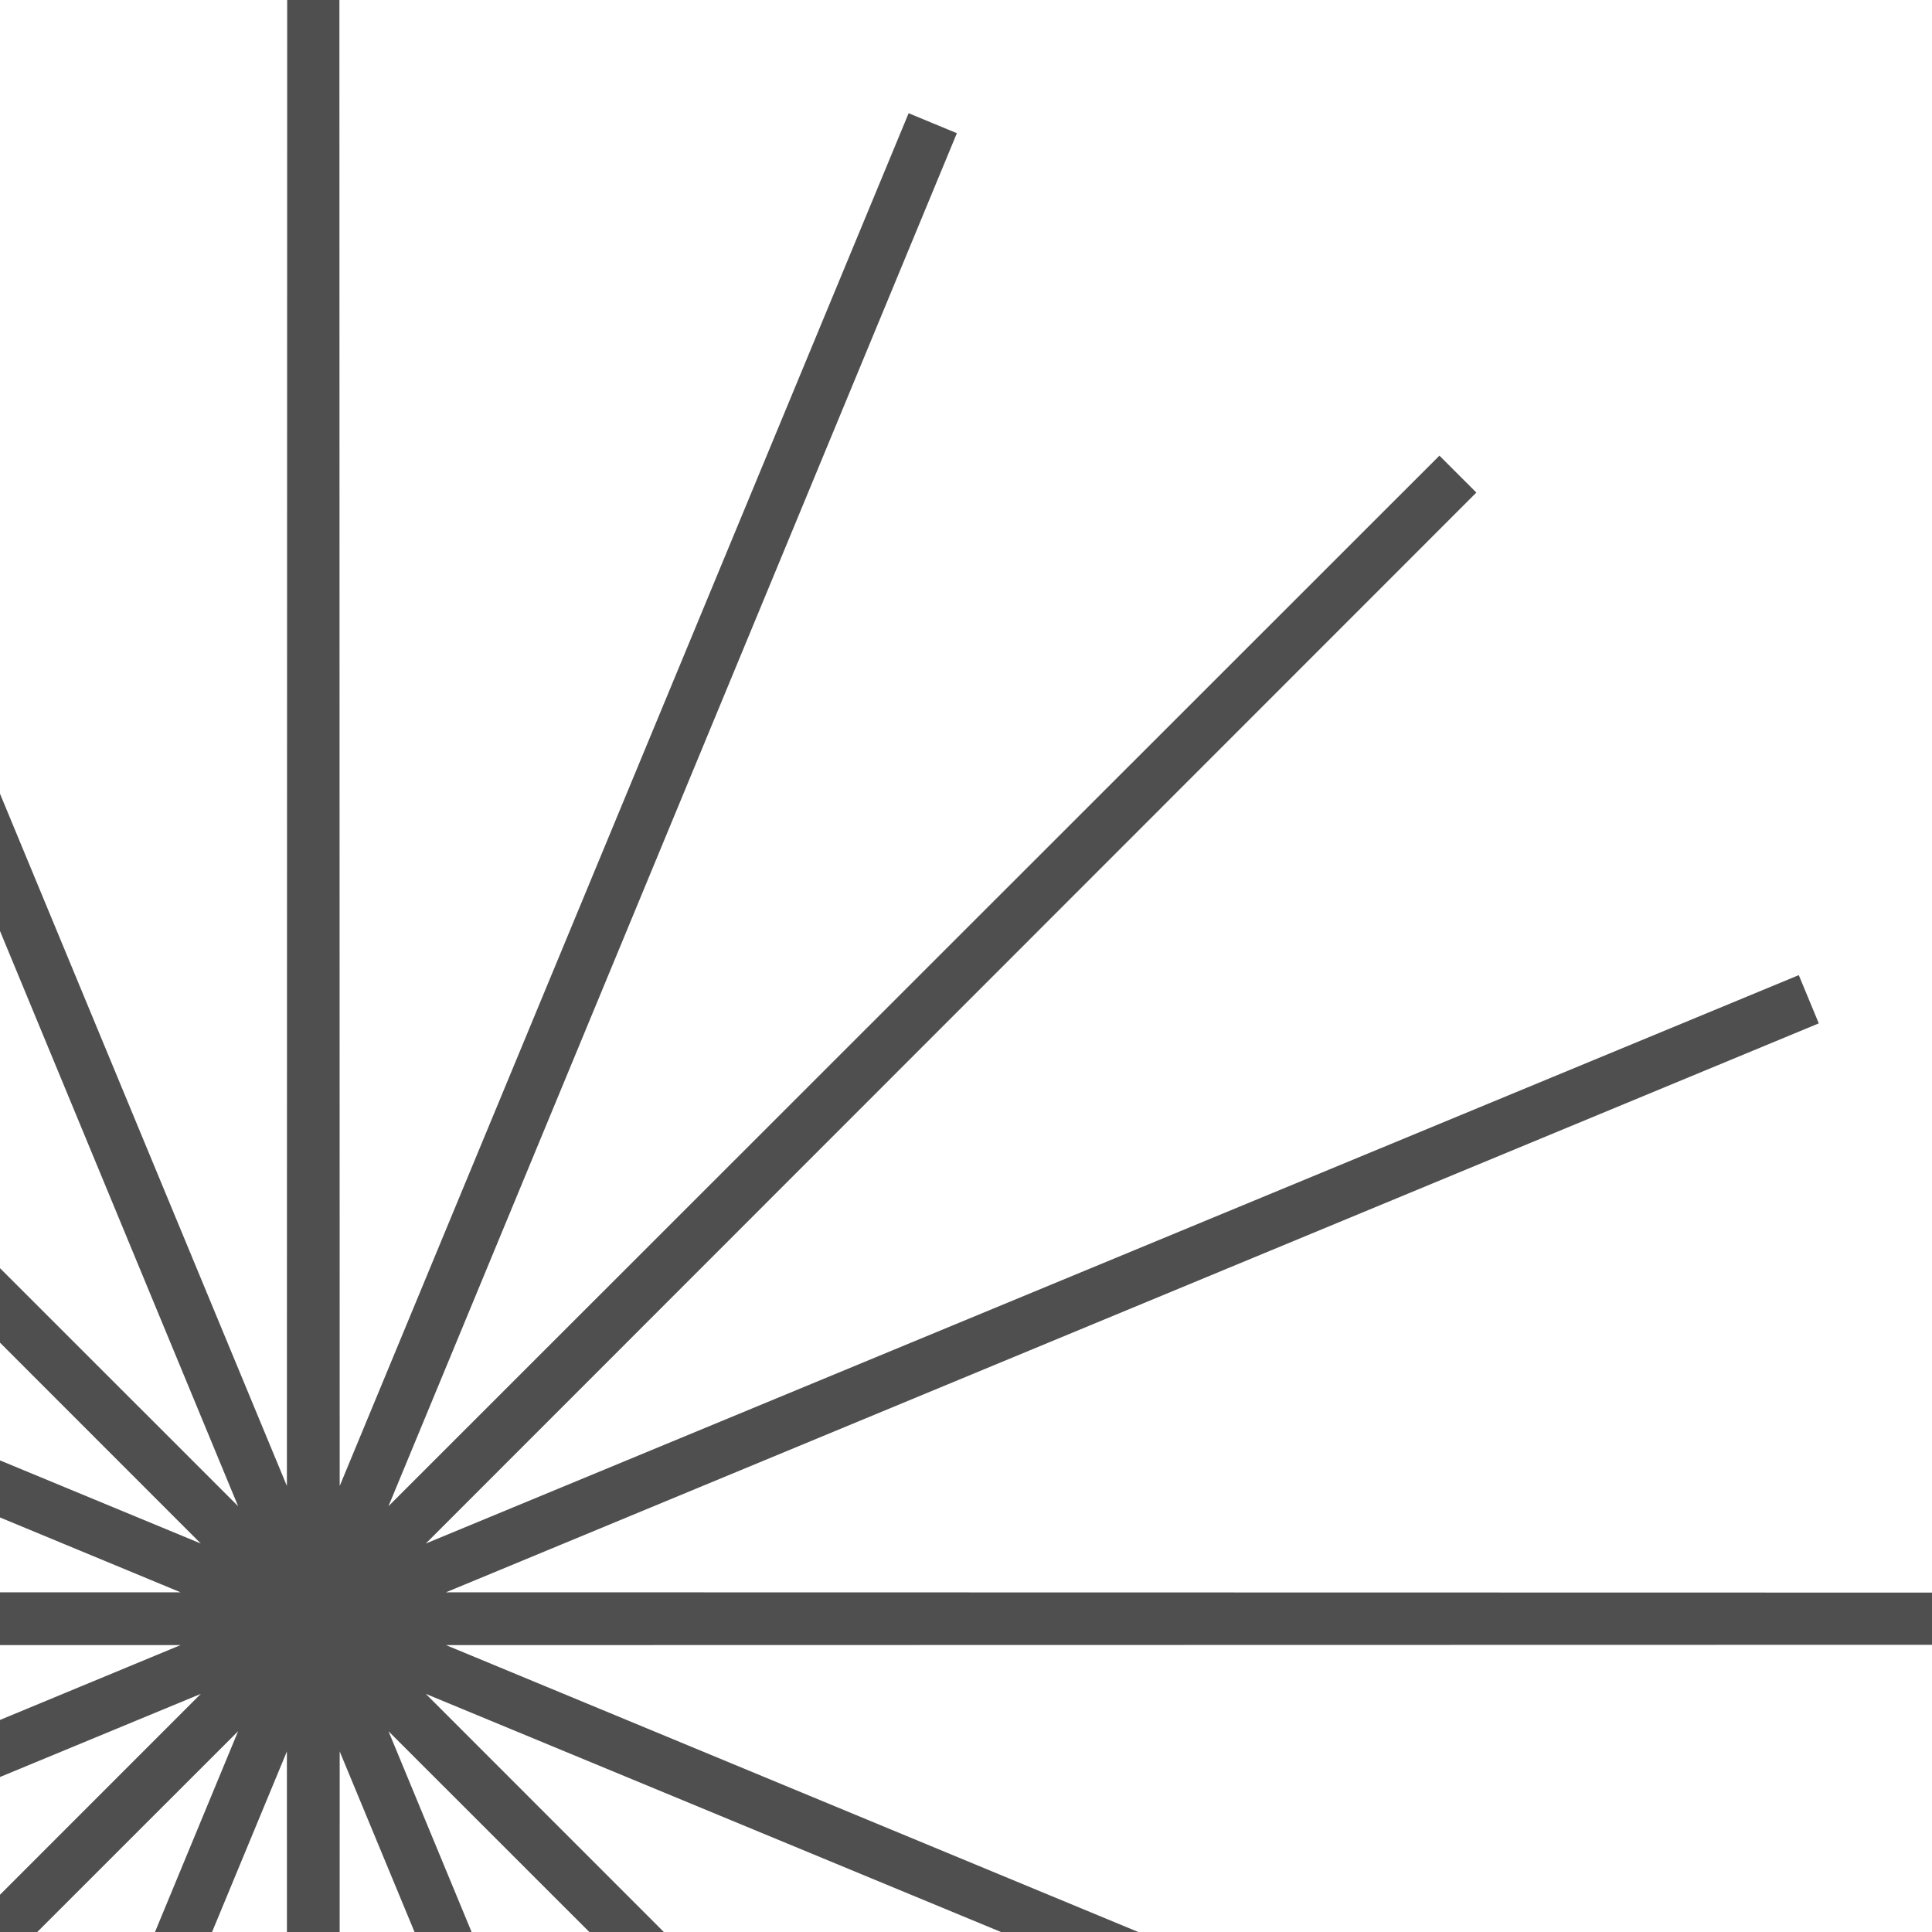 <svg width="148" height="148" viewBox="0 0 148 148" fill="none" xmlns="http://www.w3.org/2000/svg">
<path d="M24 0L24.024 123.878L71.453 9.439L24.069 123.897L111.681 36.319L24.103 123.931L138.561 76.547L24.122 123.976L148 124L24.122 124.024L138.561 171.453L24.103 124.069L111.681 211.681L24.069 124.103L71.453 238.561L24.024 124.122L24 248L23.976 124.122L-23.453 238.561L23.931 124.103L-63.681 211.681L23.897 124.069L-90.561 171.453L23.878 124.024L-100 124L23.878 123.976L-90.561 76.547L23.897 123.931L-63.681 36.319L23.931 123.897L-23.453 9.439L23.976 123.878L24 0Z" fill="#F0C3D2" stroke="#4F4F4F" stroke-width="4"/>
</svg>
